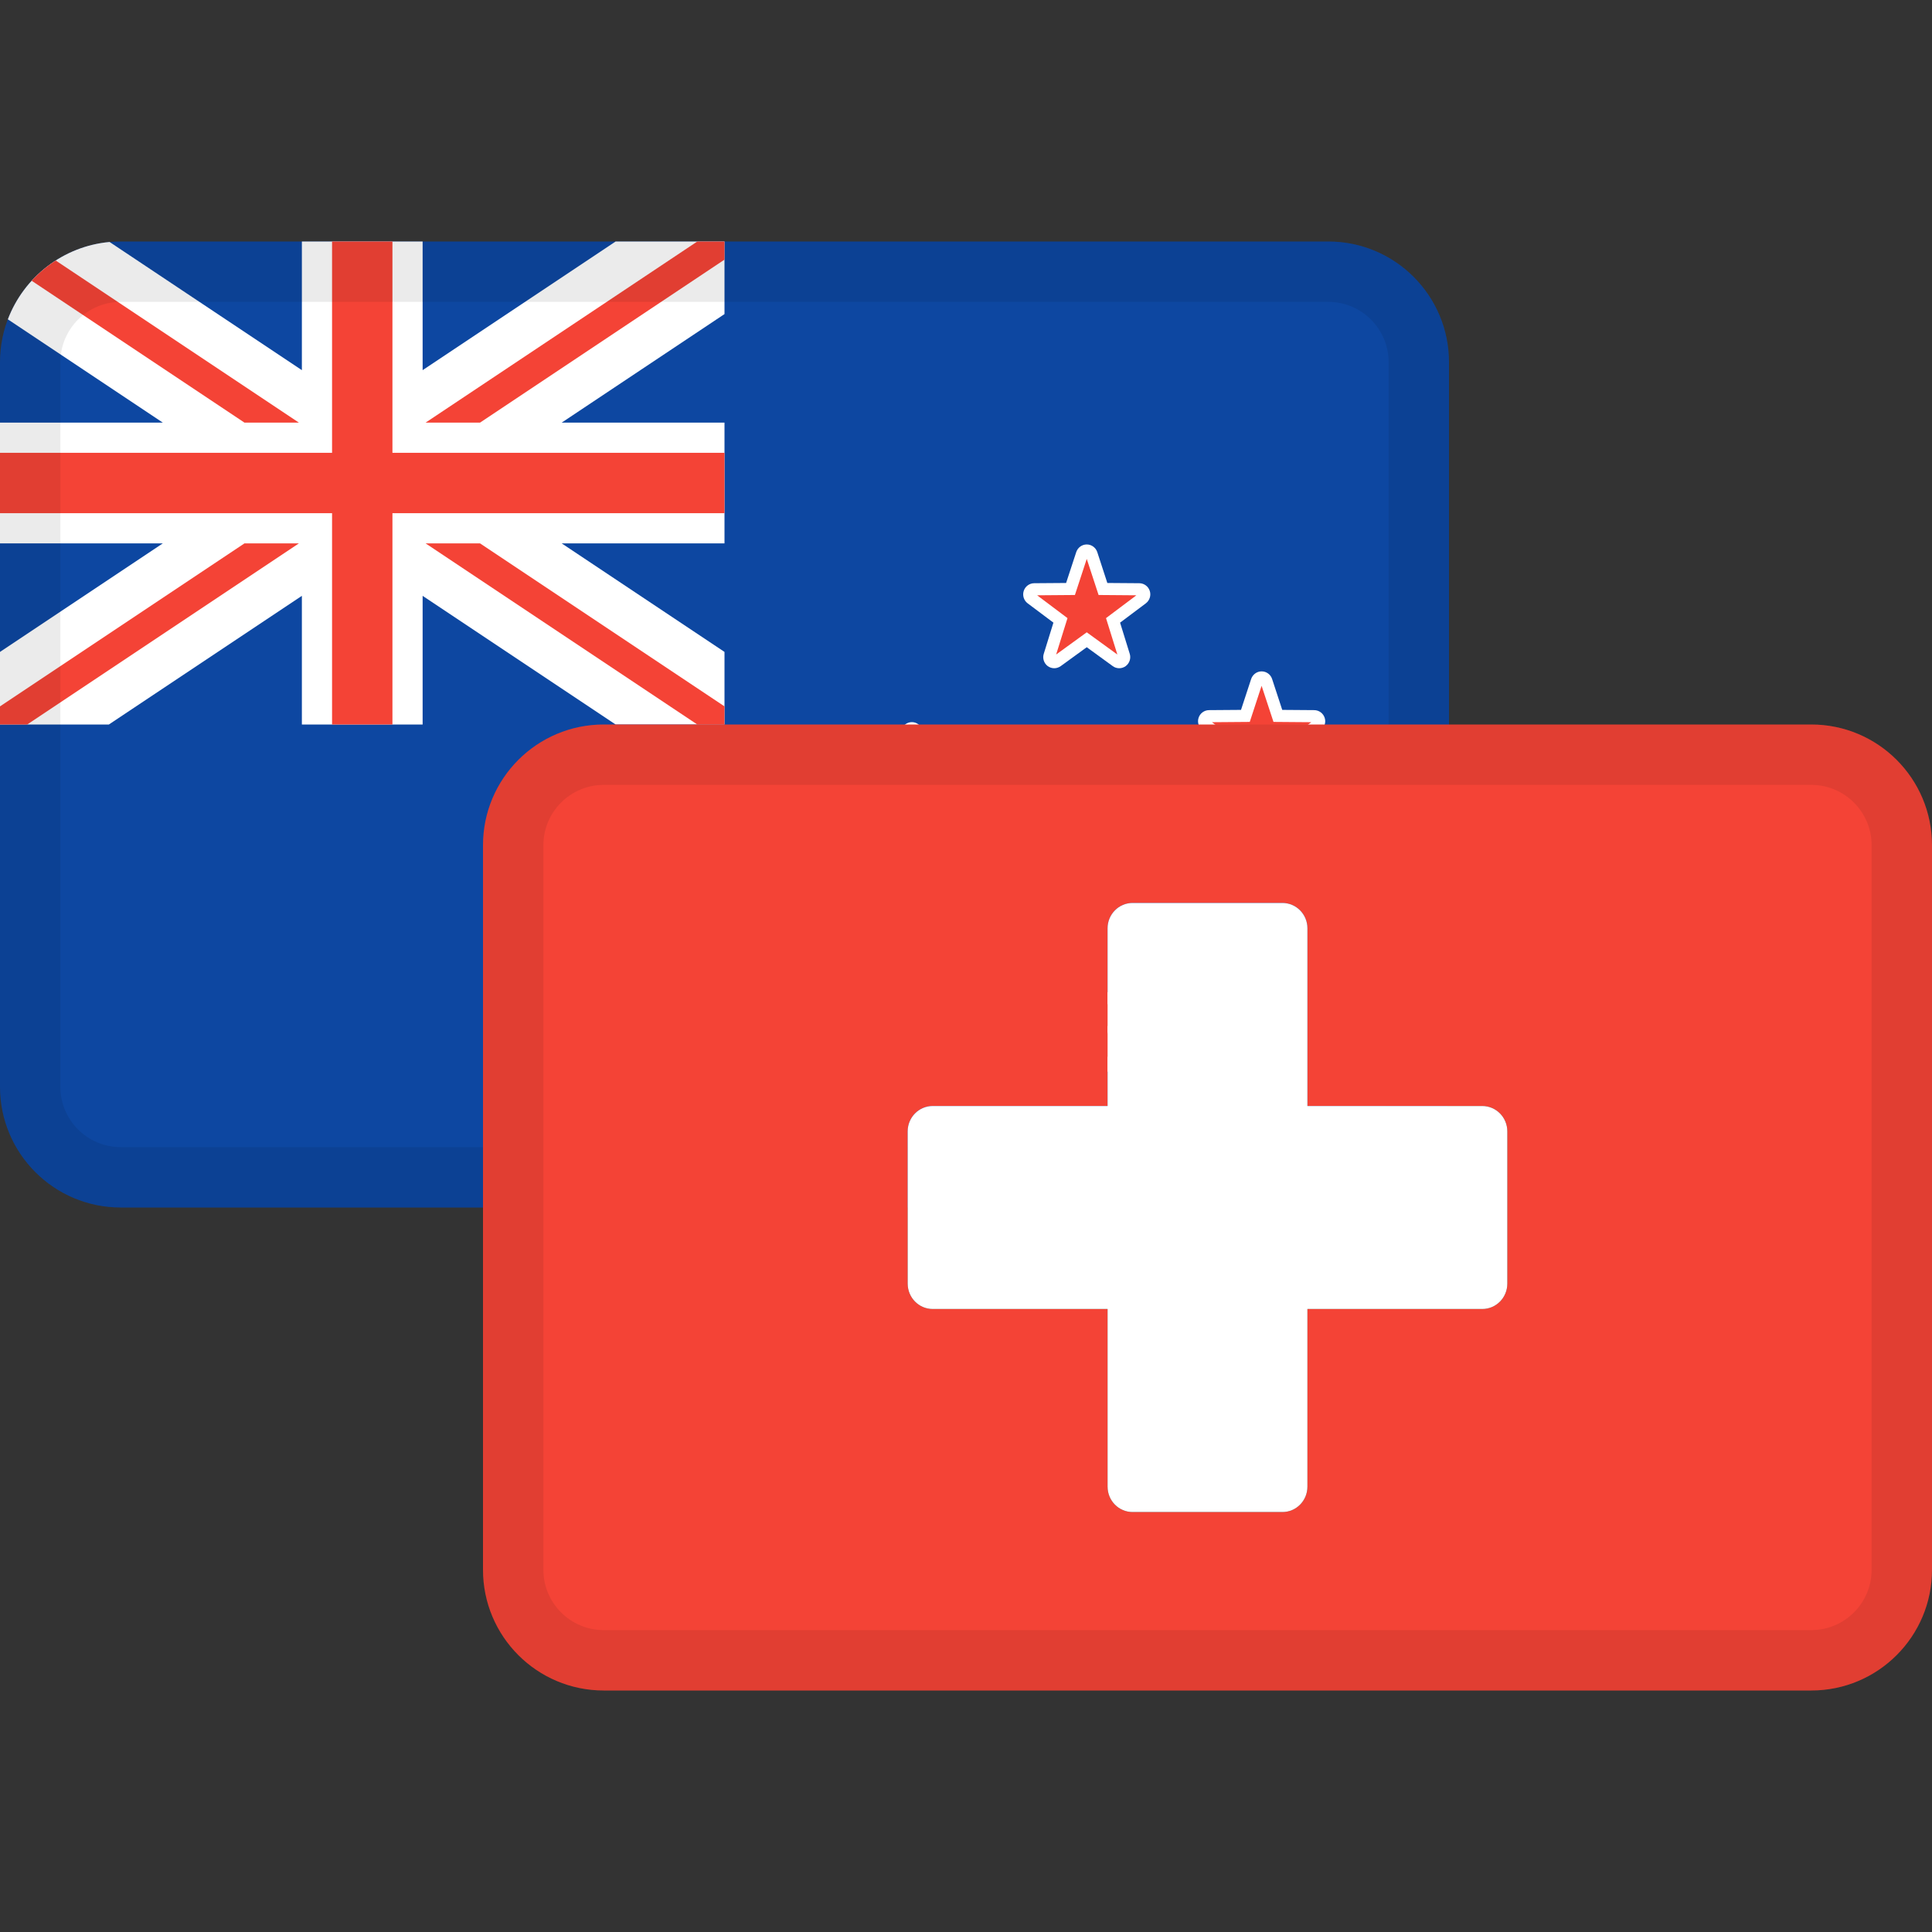 <svg width="32" height="32" viewBox="0 0 32 32" fill="none" xmlns="http://www.w3.org/2000/svg">
<rect x="0" y="0" width="32" height="32" fill="#333333" stroke="none"/>
<g id="markets / market-forex-nzdchf">
<g id="flags / flag-new zealand">
<g id="flag">
<path d="M0 6C0 4.895 0.895 4 2 4H22C23.105 4 24 4.895 24 6V18C24 19.105 23.105 20 22 20H2C0.895 20 0 19.105 0 18V6Z" fill="#0D47A1"/>
<path d="M17.826 9.144C17.851 9.07 17.92 9.018 18 9.018C18.08 9.018 18.149 9.07 18.174 9.144L18.341 9.656L18.872 9.66C18.951 9.661 19.02 9.713 19.044 9.788C19.068 9.862 19.042 9.944 18.98 9.992L18.552 10.313L18.712 10.829C18.735 10.903 18.709 10.985 18.646 11.032L18.645 11.033C18.613 11.056 18.576 11.068 18.538 11.068C18.499 11.068 18.462 11.056 18.432 11.034L18 10.72L17.569 11.033C17.538 11.055 17.5 11.068 17.462 11.068C17.424 11.068 17.386 11.056 17.354 11.033C17.291 10.986 17.264 10.903 17.288 10.829L17.448 10.313L17.02 9.992C16.958 9.945 16.932 9.863 16.956 9.788C16.98 9.713 17.049 9.661 17.128 9.66L17.658 9.656L17.826 9.144Z" fill="white"/>
<path d="M20.723 11.246C20.748 11.172 20.817 11.12 20.896 11.12C20.976 11.12 21.046 11.172 21.07 11.246L21.238 11.758L21.768 11.762C21.848 11.763 21.917 11.815 21.941 11.89C21.965 11.964 21.939 12.046 21.876 12.094L21.448 12.415L21.609 12.93C21.632 13.005 21.606 13.087 21.543 13.134L21.542 13.135C21.51 13.158 21.472 13.17 21.434 13.17C21.396 13.17 21.359 13.158 21.328 13.136L21.327 13.135L20.896 12.822L20.465 13.135C20.434 13.157 20.396 13.17 20.359 13.17C20.321 13.17 20.283 13.158 20.251 13.134C20.188 13.088 20.161 13.005 20.184 12.931L20.345 12.415L19.917 12.094C19.855 12.046 19.828 11.964 19.852 11.89C19.876 11.815 19.945 11.763 20.025 11.762L20.555 11.758L20.723 11.246Z" fill="white"/>
<path d="M14.93 12.086C14.954 12.013 15.024 11.961 15.103 11.961C15.183 11.961 15.252 12.013 15.277 12.087L15.445 12.599L15.975 12.603C16.054 12.604 16.124 12.656 16.148 12.73C16.172 12.805 16.145 12.887 16.083 12.934L15.655 13.255L15.816 13.771C15.839 13.846 15.813 13.928 15.75 13.975L15.749 13.975C15.717 13.998 15.679 14.01 15.641 14.01C15.603 14.01 15.566 13.998 15.535 13.976L15.534 13.976L15.103 13.662L14.672 13.976C14.641 13.998 14.603 14.01 14.566 14.01C14.527 14.01 14.489 13.998 14.458 13.975C14.395 13.928 14.368 13.846 14.391 13.771L14.552 13.255L14.124 12.934C14.062 12.887 14.035 12.805 14.059 12.73C14.083 12.656 14.152 12.604 14.232 12.603L14.762 12.599L14.93 12.086Z" fill="white"/>
<path d="M17.826 15.921C17.851 15.848 17.92 15.795 18 15.795C18.08 15.795 18.149 15.847 18.174 15.921L18.341 16.433L18.872 16.438C18.951 16.439 19.02 16.491 19.044 16.565C19.068 16.64 19.042 16.722 18.98 16.769L18.552 17.09L18.712 17.606C18.735 17.68 18.709 17.762 18.646 17.809L18.645 17.81C18.613 17.833 18.576 17.845 18.538 17.845C18.5 17.845 18.463 17.833 18.432 17.811L18 17.497L17.569 17.81C17.538 17.832 17.5 17.845 17.462 17.845C17.424 17.845 17.386 17.833 17.354 17.81C17.291 17.763 17.264 17.681 17.288 17.606L17.448 17.09L17.021 16.77C16.958 16.722 16.932 16.641 16.956 16.566C16.98 16.491 17.048 16.439 17.128 16.438L17.658 16.433L17.826 15.921Z" fill="white"/>
<path d="M17.804 9.855L18 9.257L18.196 9.855L18.822 9.86L18.319 10.238L18.507 10.841L18 10.473L17.493 10.841L17.681 10.238L17.178 9.86L17.804 9.855Z" fill="#F44336"/>
<path d="M20.7 11.957L20.896 11.359L21.093 11.957L21.719 11.962L21.215 12.339L21.404 12.943L20.896 12.575L20.39 12.943L20.578 12.339L20.074 11.962L20.7 11.957Z" fill="#F44336"/>
<path d="M14.907 12.798L15.104 12.199L15.3 12.798L15.926 12.802L15.422 13.18L15.61 13.784L15.103 13.415L14.597 13.784L14.785 13.18L14.281 12.802L14.907 12.798Z" fill="#F44336"/>
<path d="M17.804 16.632L18 16.034L18.196 16.632L18.822 16.637L18.319 17.015L18.507 17.618L18 17.25L17.493 17.618L17.681 17.015L17.178 16.637L17.804 16.632Z" fill="#F44336"/>
<path d="M5 4V6.131L1.815 4.008C1.042 4.079 0.396 4.59 0.13 5.289L2.697 7H2.563e-06L0 9H2.697L2.563e-06 10.798V12H1.803L5 9.869V12H7V9.869L10.197 12H12V10.798L9.303 9H12V7H9.303L12 5.202V4H10.197L7 6.131V4H5Z" fill="white"/>
<path d="M5.5 4V7.5H0V8.5H5.5V12H6.5V8.5H12V7.5H6.5V4H5.5Z" fill="#F44336"/>
<path d="M11.549 4L7.049 7H7.951L12 4.3V4H11.549Z" fill="#F44336"/>
<path d="M2.563e-06 12L0.451 12L4.951 9H4.049L0 11.7L2.563e-06 12Z" fill="#F44336"/>
<path d="M0.524 4.65L4.049 7H4.951L0.923 4.315C0.776 4.409 0.642 4.522 0.524 4.65Z" fill="#F44336"/>
<path d="M7.951 9L12 11.7V12L11.549 12L7.049 9H7.951Z" fill="#F44336"/>
<path fill-rule="evenodd" clip-rule="evenodd" d="M22 5H2C1.448 5 1 5.448 1 6V18C1 18.552 1.448 19 2 19H22C22.552 19 23 18.552 23 18V6C23 5.448 22.552 5 22 5ZM2 4C0.895 4 0 4.895 0 6V18C0 19.105 0.895 20 2 20H22C23.105 20 24 19.105 24 18V6C24 4.895 23.105 4 22 4H2Z" fill="black" fill-opacity="0.08"/>
</g>
</g>
<g id="flags / flag-switzerland">
<g id="flag_2">
<path fill-rule="evenodd" clip-rule="evenodd" d="M10 12H30C31.105 12 32 12.895 32 14V26C32 27.105 31.105 28 30 28H10C8.895 28 8 27.105 8 26V14C8 12.895 8.895 12 10 12ZM21.655 18.319H24.552C24.78 18.319 24.966 18.507 24.966 18.739V21.261C24.966 21.493 24.78 21.681 24.552 21.681H21.655V24.624C21.655 24.856 21.47 25.044 21.241 25.044H18.759C18.53 25.044 18.345 24.856 18.345 24.624V21.681H15.448C15.22 21.681 15.034 21.493 15.034 21.261V18.739C15.034 18.507 15.22 18.319 15.448 18.319H18.345V15.376C18.345 15.144 18.53 14.956 18.759 14.956H21.241C21.47 14.956 21.655 15.144 21.655 15.376V18.319Z" fill="#F44336"/>
<path d="M24.552 18.319H21.655V15.376C21.655 15.144 21.47 14.956 21.241 14.956H18.759C18.53 14.956 18.345 15.144 18.345 15.376V18.319H15.448C15.22 18.319 15.034 18.507 15.034 18.739V21.261C15.034 21.493 15.22 21.681 15.448 21.681H18.345V24.624C18.345 24.856 18.53 25.044 18.759 25.044H21.241C21.47 25.044 21.655 24.856 21.655 24.624V21.681H24.552C24.78 21.681 24.966 21.493 24.966 21.261V18.739C24.966 18.507 24.78 18.319 24.552 18.319Z" fill="white"/>
<path fill-rule="evenodd" clip-rule="evenodd" d="M30 13H10C9.448 13 9 13.448 9 14V26C9 26.552 9.448 27 10 27H30C30.552 27 31 26.552 31 26V14C31 13.448 30.552 13 30 13ZM10 12C8.895 12 8 12.895 8 14V26C8 27.105 8.895 28 10 28H30C31.105 28 32 27.105 32 26V14C32 12.895 31.105 12 30 12H10Z" fill="black" fill-opacity="0.08"/>
</g>
</g>
</g>
</svg>
